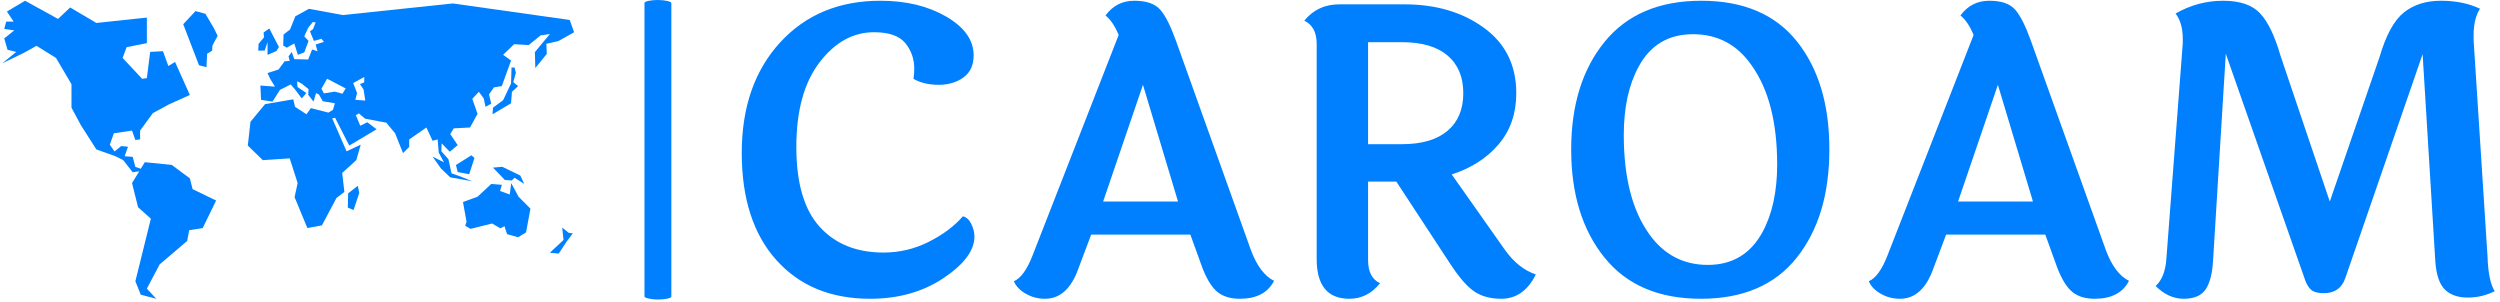 <svg xmlns="http://www.w3.org/2000/svg" version="1.1" xmlns:xlink="http://www.w3.org/1999/xlink" xmlns:svgjs="http://svgjs.dev/svgjs" width="2000" height="242" viewBox="0 0 2000 242"><g transform="matrix(1,0,0,1,-1.212,-1.194)"><svg viewBox="0 0 396 48" data-background-color="#ffffff" preserveAspectRatio="xMidYMid meet" height="242" width="2000" xmlns="http://www.w3.org/2000/svg" xmlns:xlink="http://www.w3.org/1999/xlink"><g id="tight-bounds" transform="matrix(1,0,0,1,0.24,0.237)"><svg viewBox="0 0 395.52 47.526" height="47.526" width="395.52"><g><svg viewBox="0 0 562.365 67.575" height="47.526" width="395.52"><g><rect width="6.064" height="67.575" x="144.908" y="0" fill="#0080ff" opacity="1" stroke-width="0" stroke="transparent" fill-opacity="1" class="rect-o-0" data-fill-palette-color="primary" rx="1%" id="o-0" data-palette-color="#0080ff"></rect></g><g transform="matrix(1,0,0,1,166.845,0.168)"><svg viewBox="0 0 395.52 67.238" height="67.238" width="395.52"><g id="textblocktransform"><svg viewBox="0 0 395.52 67.238" height="67.238" width="395.52" id="textblock"><g><svg viewBox="0 0 395.52 67.238" height="67.238" width="395.52"><g transform="matrix(1,0,0,1,0,0)"><svg width="395.52" viewBox="3.15 -36.9 219.99 37.4" height="67.238" data-palette-color="#0080ff"><path d="M32.25-30.05L32.25-30.05Q32.25-28.2 30.98-27.28 29.7-26.35 27.85-26.35 26-26.35 24.7-27.1L24.7-27.1Q24.8-27.75 24.8-28.35L24.8-28.35Q24.8-30.2 23.68-31.58 22.55-32.95 19.75-32.95L19.75-32.95Q15.8-32.95 12.9-29.15 10-25.35 10-18.55 10-11.75 12.93-8.53 15.85-5.3 20.95-5.3L20.95-5.3Q23.95-5.3 26.63-6.65 29.3-8 30.9-9.85L30.9-9.85Q31.55-9.7 31.95-8.9 32.35-8.1 32.35-7.3L32.35-7.3Q32.35-4.7 28.48-2.1 24.6 0.5 19.25 0.5L19.25 0.5Q11.85 0.5 7.5-4.35 3.15-9.2 3.15-17.8 3.15-26.4 7.95-31.65 12.75-36.9 20.55-36.9L20.55-36.9Q25.4-36.9 28.83-34.9 32.25-32.9 32.25-30.05ZM53.5-26.35L48.5-11.7 57.9-11.7 53.5-26.35ZM65.65 0.5L65.65 0.5Q63.9 0.5 62.85-0.35 61.8-1.2 60.95-3.4L60.95-3.4 59.45-7.55 47-7.55 45.4-3.3Q44.05 0.5 41.2 0.5L41.2 0.5Q39.9 0.5 38.8-0.13 37.7-0.75 37.3-1.7L37.3-1.7Q38.6-2.25 39.65-4.95L39.65-4.95 50.45-32.6Q49.75-34.3 48.8-35.05L48.8-35.05Q50.15-36.9 52.42-36.9 54.7-36.9 55.67-35.77 56.65-34.65 57.65-31.85L57.65-31.85 67.05-5.6Q68.15-2.65 69.95-1.75L69.95-1.75Q68.8 0.5 65.65 0.5ZM86-31.7L81.75-31.7 81.75-18.9 86-18.9Q89.75-18.9 91.72-20.58 93.7-22.25 93.7-25.3 93.7-28.35 91.72-30.03 89.75-31.7 86-31.7L86-31.7ZM98.45 0.5L98.45 0.5Q96.45 0.5 95.1-0.4 93.75-1.3 92.05-3.9L92.05-3.9 85.3-14.2 81.75-14.2 81.75-4.35Q81.75-2.15 83.25-1.45L83.25-1.45Q81.7 0.5 79.4 0.5L79.4 0.5Q75.3 0.5 75.3-4.5L75.3-4.5 75.3-31.5Q75.3-33.65 73.75-34.4L73.75-34.4Q75.4-36.45 78.15-36.45L78.15-36.45 86.3-36.45Q92.25-36.45 96.3-33.5 100.35-30.55 100.35-25.3L100.35-25.3Q100.35-21.5 98.15-18.9 95.95-16.3 92.25-15.1L92.25-15.1 98.95-5.6Q100.6-3.3 102.8-2.55L102.8-2.55Q101.3 0.5 98.45 0.5ZM117.04-7.6Q119.79-3.75 124.39-3.75 128.99-3.75 131.24-7.85L131.24-7.85Q133.09-11.25 133.09-16.35L133.09-16.35Q133.09-24.35 129.84-28.85L129.84-28.85Q127.14-32.7 122.52-32.7 117.89-32.7 115.69-28.6L115.69-28.6Q113.84-25.2 113.84-20.05L113.84-20.05Q113.84-12.05 117.04-7.6L117.04-7.6ZM135.57-31.8Q139.64-26.7 139.64-18.25 139.64-9.8 135.54-4.65 131.44 0.5 123.52 0.5 115.59 0.5 111.42-4.67 107.24-9.85 107.24-18.23 107.24-26.6 111.44-31.75 115.64-36.9 123.57-36.9 131.49-36.9 135.57-31.8ZM160.79-26.35L155.79-11.7 165.19-11.7 160.79-26.35ZM172.94 0.5L172.94 0.5Q171.19 0.5 170.14-0.35 169.09-1.2 168.24-3.4L168.24-3.4 166.74-7.55 154.29-7.55 152.69-3.3Q151.34 0.5 148.49 0.5L148.49 0.5Q147.19 0.5 146.09-0.13 144.99-0.75 144.59-1.7L144.59-1.7Q145.89-2.25 146.94-4.95L146.94-4.95 157.74-32.6Q157.04-34.3 156.09-35.05L156.09-35.05Q157.44-36.9 159.72-36.9 161.99-36.9 162.97-35.77 163.94-34.65 164.94-31.85L164.94-31.85 174.34-5.6Q175.44-2.65 177.24-1.75L177.24-1.75Q176.09 0.5 172.94 0.5ZM223.14-0.45L223.14-0.45Q221.54 0.35 219.74 0.35 217.94 0.35 216.91-0.63 215.89-1.6 215.69-4.1L215.69-4.1 214.09-30.2 204.39-2.1Q203.74-0.2 201.69-0.2L201.69-0.2Q200.54-0.2 200.04-0.68 199.54-1.15 199.24-2.15L199.24-2.15 189.39-30.25 187.79-4.25Q187.64-1.8 186.84-0.65 186.04 0.5 184.11 0.5 182.19 0.5 180.59-1.1L180.59-1.1Q181.79-2.2 181.94-4.6L181.94-4.6 183.99-31.55Q183.99-31.85 183.99-32.15L183.99-32.15Q183.99-34.1 183.09-35.3L183.09-35.3Q185.89-36.9 189.06-36.9 192.24-36.9 193.71-35.3 195.19-33.7 196.24-30.05L196.24-30.05 202.44-11.7 208.69-29.85Q209.89-33.95 211.74-35.43 213.59-36.9 216.39-36.9 219.19-36.9 221.29-35.9L221.29-35.9Q220.49-34.65 220.49-32.6L220.49-32.6Q220.49-32.3 220.49-31.95L220.49-31.95 222.24-4.75Q222.34-1.7 223.14-0.45Z" opacity="1" transform="matrix(1,0,0,1,0,0)" fill="#0080ff" class="wordmark-text-0" data-fill-palette-color="primary" id="text-0"></path></svg></g></svg></g></svg></g></svg></g><g transform="matrix(1,0,0,1,0,0.168)"><svg viewBox="0 0 129.034 67.238" height="67.238" width="129.034"><g><svg xmlns="http://www.w3.org/2000/svg" xmlns:xlink="http://www.w3.org/1999/xlink" version="1.1" x="0" y="0" viewBox="0 23.944 100 52.109" style="enable-background:new 0 0 100 100;" xml:space="preserve" height="67.238" width="129.034" class="icon-icon-0" data-fill-palette-color="accent" id="icon-0"><g fill="#0080ff" data-fill-palette-color="accent"><polygon points="32.812,54.999 29.642,52.646 24.936,52.174 24.236,53.316 23.283,53 22.816,51.236 21.407,51.138 21.993,49.469    20.818,49.351 19.64,50.297 18.817,49.115 19.523,47.118 22.701,46.646 23.283,48.292 24.112,48.177 24.112,46.646 26.345,43.588    29.168,42.058 32.812,40.416 30.224,34.648 29.049,35.354 28.112,32.768 25.872,32.885 25.293,37.473 24.467,37.592 21.052,33.944    21.758,32.061 25.293,31.357 25.293,26.885 16.465,27.828 11.883,25.122 9.764,27.121 3.996,23.944 0.824,25.826 1.999,27.594    0.703,27.594 0.352,28.886 2.115,29.121 0.352,30.532 0.938,32.531 2.468,32.885 0,34.885 3.881,33.004 5.996,31.823 9.408,33.944    12.115,38.531 12.115,42.648 13.762,45.707 16.465,49.941 19.761,51.113 21.172,51.821 22.816,53.938 23.965,53.76 22.701,55.823    23.757,60.053 25.994,62.051 23.283,72.996 24.23,75.348 26.934,76.053 25.293,74.287 27.522,70.054 32.345,65.937 32.697,64.055    35.052,63.7 37.405,58.879 33.288,56.882  " fill="#0080ff" data-fill-palette-color="accent"></polygon><polygon points="88.999,55.826 88.747,57.824 87.053,57.209 87.366,56.127 85.514,55.977 83.114,58.213 80.568,59.135    81.191,62.599 80.956,63.287 81.887,63.827 85.662,62.893 87.122,63.742 87.817,63.355 88.28,64.756 90.204,65.297 91.595,64.446    92.365,60.292 90.285,58.213  " fill="#0080ff" data-fill-palette-color="accent"></polygon><polygon points="79.645,53.897 81.649,54.281 82.577,51.43 82.034,50.964 79.338,52.662  " fill="#0080ff" data-fill-palette-color="accent"></polygon><polygon points="91.283,55.977 90.593,54.511 87.433,52.973 85.814,53.124 87.893,55.283 89.087,55.367 89.59,54.896  " fill="#0080ff" data-fill-palette-color="accent"></polygon><polygon points="89.59,35.625 89.054,35.625 88.974,38.399 87.588,41.328 85.814,42.642 85.736,43.795 88.974,41.869    89.127,39.865 90.204,38.863 89.362,38.17 89.818,36.554  " fill="#0080ff" data-fill-palette-color="accent"></polygon><polygon points="97.916,63.607 98.149,65.766 95.759,68.004 97.303,68.157 98.685,66.073 99.766,64.611 99.073,64.537  " fill="#0080ff" data-fill-palette-color="accent"></polygon><polygon points="46.392,31.168 46.392,33.412 47.949,32.729 48.388,32.039 46.701,28.795 45.708,29.484 45.769,30.355    44.831,31.484 44.766,32.666 45.893,32.666  " fill="#0080ff" data-fill-palette-color="accent"></polygon><polygon points="60.492,57.616 60.429,60.115 61.433,60.548 62.429,57.554 62.177,56.308  " fill="#0080ff" data-fill-palette-color="accent"></polygon><path d="M97.223 31.002L100 29.458l-0.771-2.156-20.451-2.885c0 0-12.392 1.311-19.226 2.03l-5.921-1.091-2.375 1.309-0.934 2.308-1.126 0.877-0.062 1.934 0.625 0.371 1.309-0.746 0.63 1.994 1.119-0.436 0.751-1.998-0.751-0.809 0.689-1.497 0.805-1.001 0.494 0.078-0.461 1.171-0.527 0.377 0.192 0.475-0.036 0.08 0.069 0.007 0.459 1.119 1.312-0.371 0.451 0.529-1.451 0.471 0.316 1.186-0.942-0.318-0.682 1.75-2.438-0.062-0.437-1.248-0.56 0.748 0.188 0.812-0.876 0.064-1.06 1.434-1.934 0.624 0.501 1.062 0.805 1.309-2.554-0.188 0.124 2.499 1.998 0.312 1.309-2.062 1.876-0.937 0.807 0.937 1.121 1.502 0.816-0.942-1.562-1.056-0.064-1 0.749 0.373 1.251 1.002-0.062 0.992 0.934 1.19 0.438-1.502 0.5 0.252 0.684 1.187 2.115 0.352-0.344 1.156-0.795 0.476-3.064-0.784-0.771 1.078-2.002-1.311-0.31-1.305-4.932 0.844-2.546 3.084-0.465 4.161 2.626 2.546 4.703-0.31 1.384 4.318-0.535 2.465 2.232 5.396 2.546-0.463 2.541-4.78 1.387-1.079-0.382-3.311 2.467-2.237 0.771-2.699-2.469 1.157-2.52-5.772 0.515-0.088 2.47 4.856 4.781-2.851-1.624-1.232-1.232 0.616-0.772-1.852 0.541-0.305 1.077 0.922 3.706 0.694 1.536 1.852 1.389 3.467 1.083-1.076v-1.311l3.003-2.086 1.079 2.317 0.894-0.226 0.185 2.305 0.927 1.695-2.005-1.003 1.467 2.079 1.619 1.546 3.853 0.692-2.08-0.846-1.547-0.541-0.536-2.468-1.236-1.392 0.047-1.391 1.42 1.471 1.387-1.156-1.307-1.928 0.613-1.002 2.854-0.154 1.309-2.387L82.19 41.1l1.156-1.234 0.852 1.156 0.308 1.463 1.001-0.535-0.385-1.621 0.847-1.233 1.389-0.229 1.616-4.473-1.386-1.002 1.925-1.852 2.546 0.153 2.083-1.693 1.617-0.234-2.619 3.163 0.076 2.773 2.006-2.467-0.078-1.775L97.223 31.002zM59.495 40.202l-1.368-0.37-1.877 0.311-0.436-0.808 0.997-1.749 3.247 1.688L59.495 40.202zM61.745 41.269l0.306-1.189-0.684-1.744 1.937-1.06v0.934l-0.751 0.312 0.629 0.938 0.304 1.935L61.745 41.269z" fill="#0080ff" data-fill-palette-color="accent"></path><polygon points="35.535,26.227 33.798,25.754 31.652,28.046 34.413,35.233 35.719,35.554 35.825,33.219 36.707,32.674    36.758,31.787 37.668,30.076 37.034,28.777  " fill="#0080ff" data-fill-palette-color="accent"></polygon></g></svg></g></svg></g></svg></g><defs></defs></svg><rect width="395.52" height="47.526" fill="none" stroke="none" visibility="hidden"></rect></g></svg></g></svg>